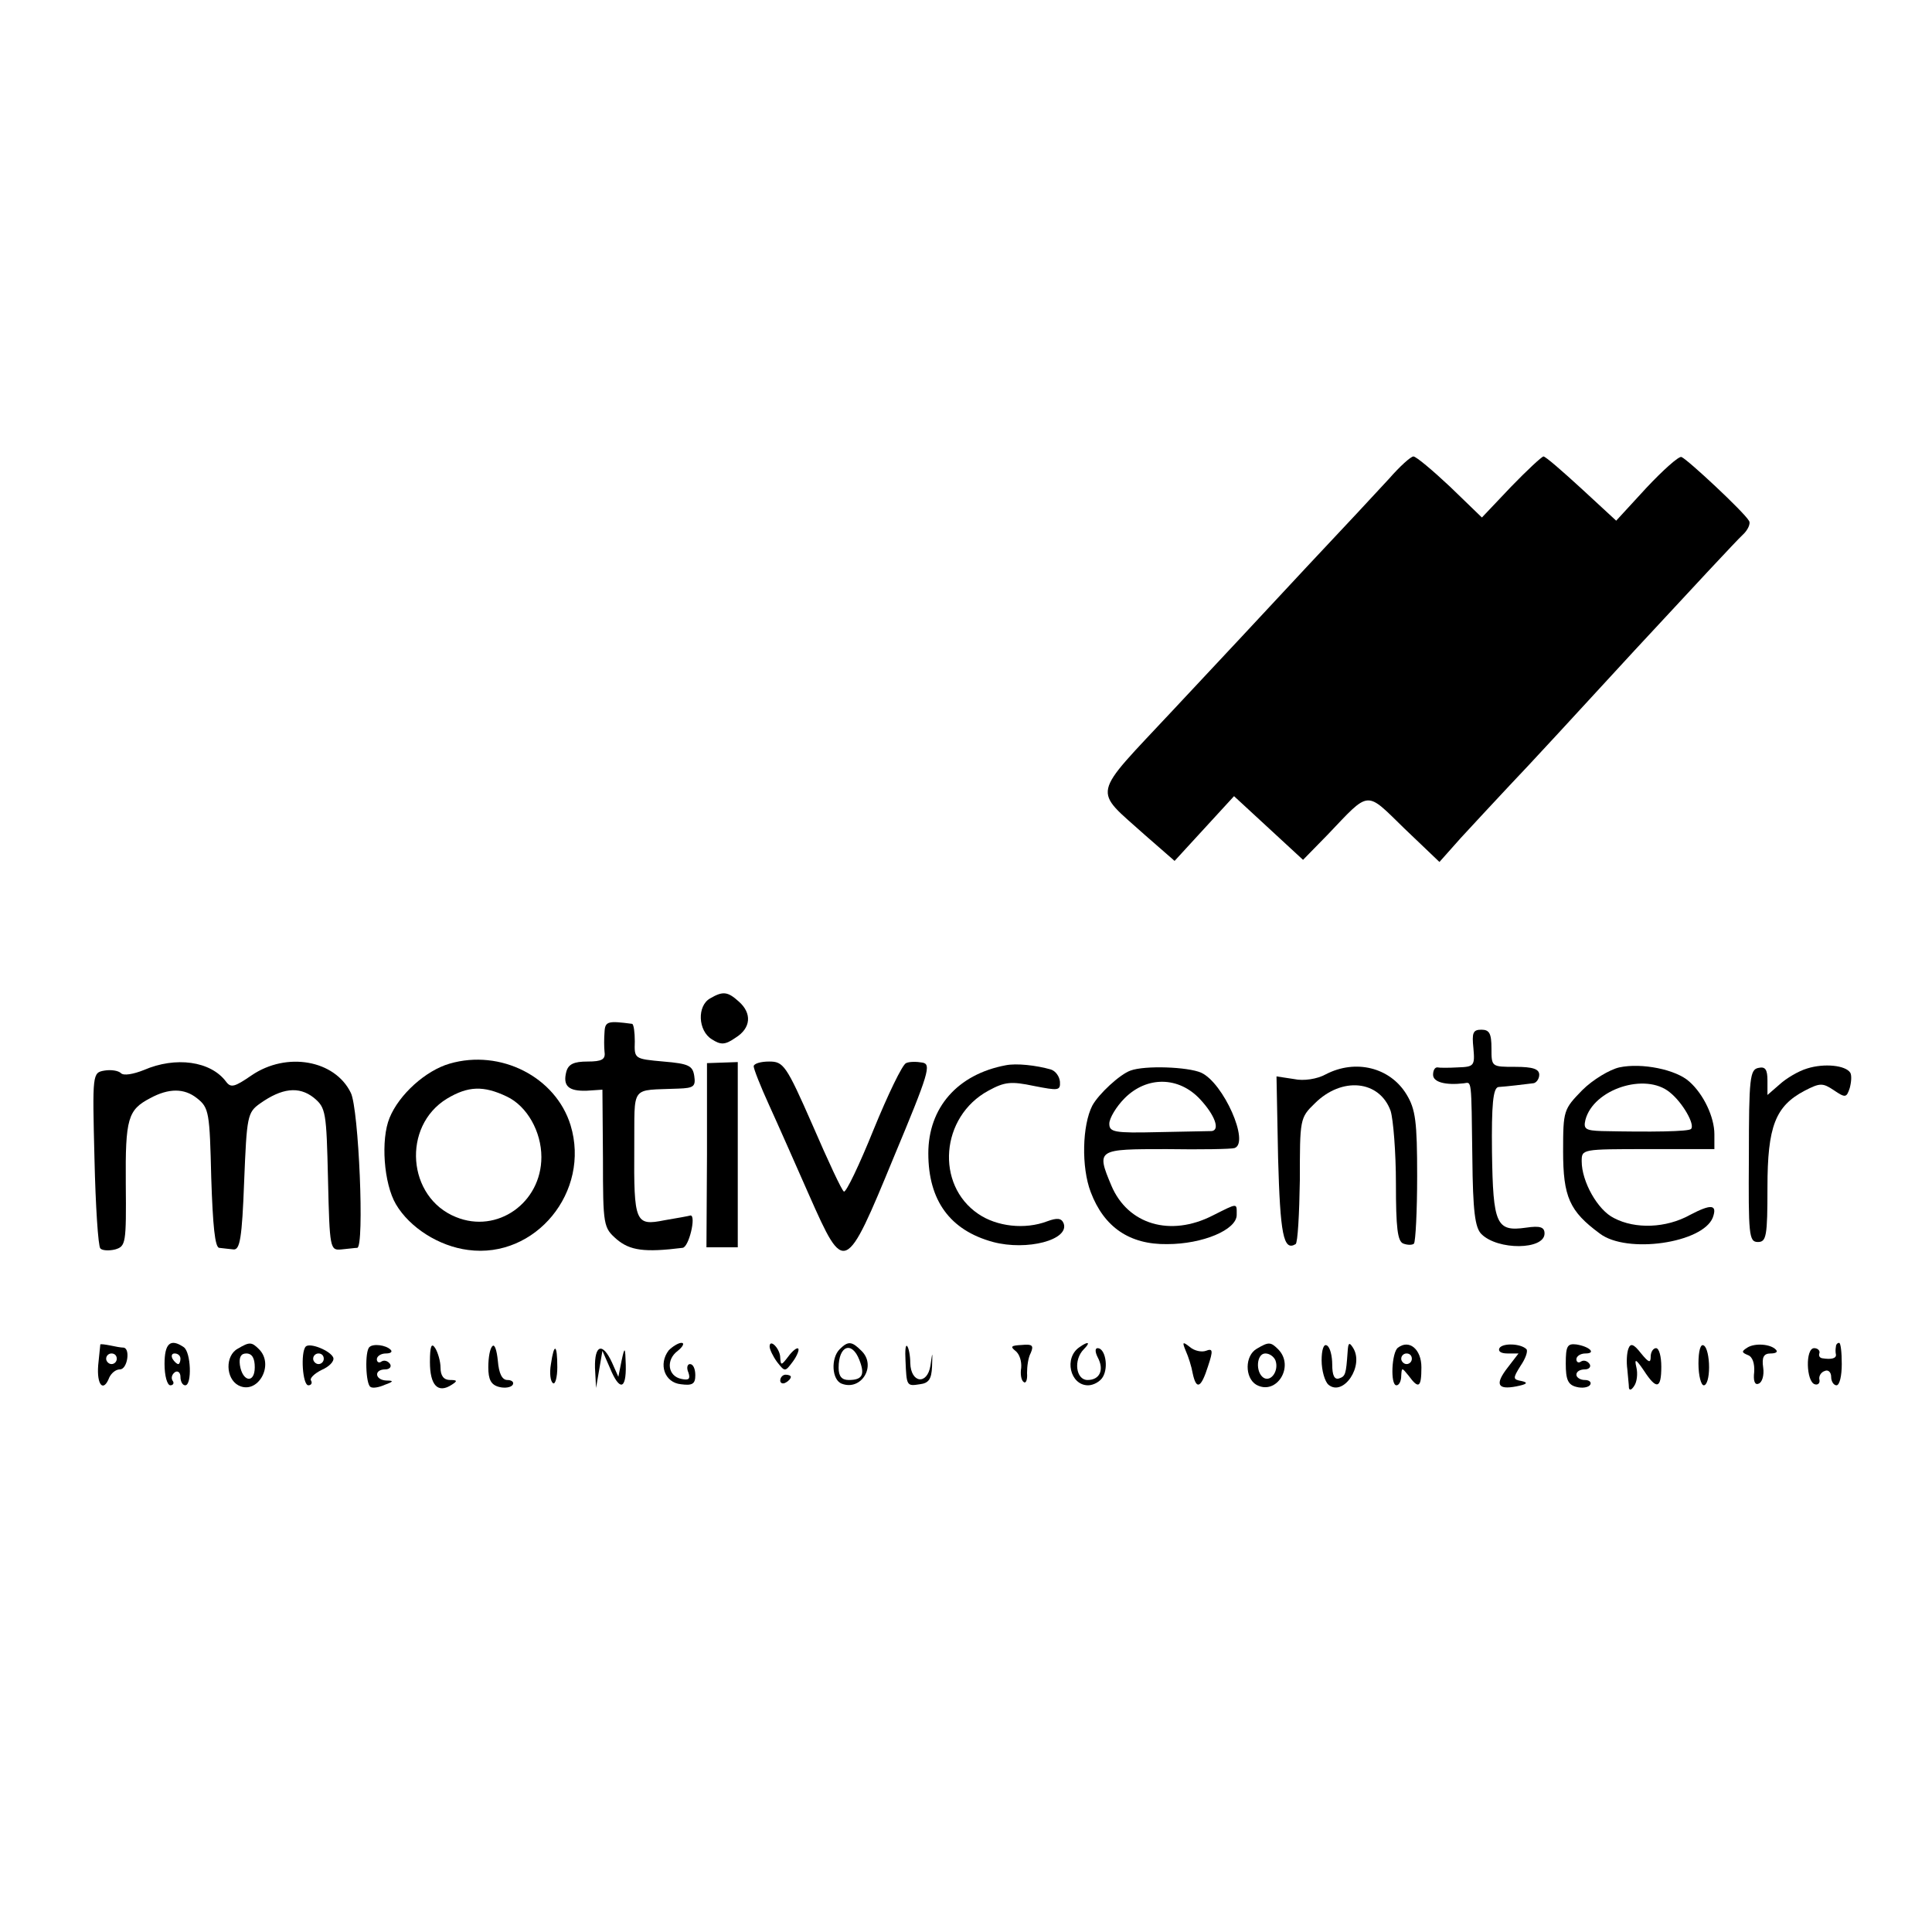 <?xml version="1.0" standalone="no"?>
<!DOCTYPE svg PUBLIC "-//W3C//DTD SVG 20010904//EN"
 "http://www.w3.org/TR/2001/REC-SVG-20010904/DTD/svg10.dtd">
<svg version="1.0" xmlns="http://www.w3.org/2000/svg"
 width="364pt" height="364pt" viewBox="0 0 364 364"
 preserveAspectRatio="xMidYMid meet">
<g transform="translate(0,364) scale(0.1,-0.1)"
fill="#000000" stroke="none">
<path d="M2617 2738 c-21 -23 -91 -98 -155 -166 -64 -69 -178 -191 -253 -271
-155 -166 -151 -145 -51 -235 l55 -48 56 61 56 61 65 -60 65 -60 46 47 c81 85
71 84 145 12 l66 -63 40 45 c22 24 64 69 92 99 29 30 135 145 236 255 102 110
193 208 203 217 10 9 16 22 12 27 -9 16 -115 115 -127 120 -5 2 -35 -25 -66
-58 l-57 -62 -65 60 c-36 33 -68 61 -72 61 -3 0 -31 -26 -61 -57 l-55 -58 -60
58 c-33 31 -64 57 -69 57 -5 0 -26 -19 -46 -42z"/>
<path d="M1338 1759 c-25 -14 -23 -61 3 -77 17 -11 25 -11 45 3 29 18 31 46 6
68 -21 19 -30 20 -54 6z"/>
<path d="M1139 1696 c-1 -12 -1 -29 0 -38 2 -14 -5 -18 -32 -18 -26 0 -36 -5
-40 -19 -7 -27 4 -37 38 -36 l30 2 1 -130 c0 -127 1 -130 26 -152 25 -21 52
-25 124 -16 12 1 26 61 15 61 -3 -1 -25 -5 -49 -9 -55 -11 -58 -5 -57 137 1
120 -9 107 83 111 29 1 33 4 30 24 -3 19 -10 23 -58 27 -55 5 -55 5 -54 38 0
17 -2 32 -5 33 -45 6 -51 5 -52 -15z"/>
<path d="M2776 1665 c3 -33 1 -35 -29 -36 -18 -1 -35 -1 -39 0 -5 0 -8 -6 -8
-14 0 -14 24 -20 58 -16 15 2 14 12 16 -141 1 -100 5 -131 17 -143 31 -31 119
-30 119 1 0 12 -8 15 -35 11 -56 -8 -62 6 -64 142 -1 90 2 121 12 123 16 1 49
5 65 7 6 0 12 8 12 16 0 11 -12 15 -45 15 -45 0 -45 0 -45 35 0 28 -4 35 -19
35 -16 0 -18 -6 -15 -35z"/>
<path d="M847 1636 c-45 -13 -95 -58 -113 -102 -17 -41 -11 -124 12 -163 26
-44 81 -79 136 -86 127 -17 231 110 193 235 -28 91 -132 144 -228 116z m108
-62 c38 -18 65 -66 65 -114 0 -86 -83 -145 -161 -113 -92 37 -102 171 -17 223
40 24 69 25 113 4z"/>
<path d="M271 1624 c-20 -8 -38 -11 -43 -6 -5 5 -19 7 -31 5 -23 -4 -23 -5
-19 -166 2 -89 7 -165 11 -169 3 -4 16 -5 28 -2 20 6 21 11 20 124 -1 123 4
139 46 161 35 19 64 19 88 0 23 -18 24 -27 27 -150 3 -91 7 -131 15 -132 7 -1
19 -2 27 -3 12 -1 16 21 20 128 5 123 6 130 30 147 41 29 73 33 101 11 23 -19
24 -26 27 -154 3 -131 4 -134 25 -132 12 1 26 3 30 3 14 1 3 262 -12 292 -30
62 -121 78 -187 33 -32 -22 -39 -24 -48 -12 -29 39 -95 48 -155 22z"/>
<path d="M1332 1464 l-1 -174 30 0 29 0 0 174 0 175 -29 -1 -29 -1 0 -173z"/>
<path d="M1420 1631 c0 -5 13 -38 29 -73 16 -35 50 -112 76 -171 66 -149 68
-148 159 73 66 158 71 175 54 178 -11 2 -25 2 -31 -1 -7 -3 -34 -59 -61 -125
-27 -67 -52 -119 -56 -117 -4 2 -30 58 -59 125 -50 114 -55 120 -82 120 -16 0
-29 -4 -29 -9z"/>
<path d="M1895 1633 c-91 -17 -146 -80 -146 -166 0 -89 41 -145 122 -167 64
-17 144 4 133 35 -4 10 -12 11 -31 4 -42 -16 -95 -10 -130 14 -81 55 -71 183
19 232 31 17 43 18 86 9 46 -9 50 -9 49 8 -1 10 -8 20 -17 23 -28 8 -65 12
-85 8z"/>
<path d="M3051 1629 c-18 -4 -50 -23 -70 -43 -35 -36 -36 -38 -36 -115 0 -86
12 -113 69 -155 51 -39 194 -18 213 30 9 25 -3 26 -43 5 -45 -25 -103 -27
-143 -6 -31 15 -61 69 -61 107 0 23 0 23 125 23 l125 0 0 28 c0 32 -20 75 -47
99 -25 23 -90 36 -132 27z m95 -47 c24 -19 48 -61 40 -69 -4 -5 -74 -6 -168
-4 -31 1 -35 4 -31 21 15 58 113 90 159 52z"/>
<path d="M3405 1627 c-17 -5 -40 -19 -52 -30 l-23 -20 0 27 c0 21 -4 27 -17
24 -16 -3 -18 -19 -18 -166 -1 -149 0 -162 17 -162 16 0 18 11 18 103 0 115
15 153 70 182 29 15 34 15 55 1 22 -15 24 -14 30 4 3 11 4 24 1 29 -9 14 -49
18 -81 8z"/>
<path d="M2130 1623 c-20 -7 -60 -44 -72 -66 -19 -37 -21 -116 -3 -163 25 -66
73 -99 144 -98 67 0 131 27 131 55 0 23 3 23 -45 -1 -80 -41 -160 -17 -191 56
-29 69 -27 69 104 69 64 -1 122 0 128 2 29 10 -21 123 -63 142 -25 11 -106 14
-133 4z m131 -54 c28 -30 38 -58 22 -60 -5 0 -50 -1 -101 -2 -83 -2 -92 0 -92
16 0 10 13 32 29 48 42 42 102 41 142 -2z"/>
<path d="M2498 1616 c-16 -9 -42 -13 -60 -9 l-33 5 3 -154 c4 -143 10 -176 33
-162 4 2 7 57 8 121 0 114 0 117 28 144 51 51 122 44 143 -14 5 -16 10 -78 10
-137 0 -83 3 -109 14 -113 8 -3 17 -3 20 0 3 4 6 61 6 127 0 103 -3 126 -20
154 -31 51 -96 67 -152 38z"/>
<path d="M189 1107 c0 -1 -2 -19 -4 -39 -3 -38 10 -52 21 -23 4 8 12 15 20 15
14 0 20 39 7 41 -5 0 -16 2 -25 4 -10 2 -18 3 -19 2z m31 -27 c0 -5 -4 -10
-10 -10 -5 0 -10 5 -10 10 0 6 5 10 10 10 6 0 10 -4 10 -10z"/>
<path d="M310 1070 c0 -22 5 -40 11 -40 5 0 8 4 4 9 -3 5 -1 12 5 16 5 3 10
-1 10 -9 0 -9 4 -16 9 -16 13 0 11 63 -3 72 -25 17 -36 7 -36 -32z m30 10 c0
-5 -2 -10 -4 -10 -3 0 -8 5 -11 10 -3 6 -1 10 4 10 6 0 11 -4 11 -10z"/>
<path d="M448 1099 c-24 -13 -23 -56 1 -69 36 -19 69 38 39 68 -14 14 -18 14
-40 1z m32 -35 c0 -31 -23 -28 -28 4 -2 15 2 22 12 22 11 0 16 -9 16 -26z"/>
<path d="M576 1103 c-10 -11 -6 -73 5 -73 5 0 8 4 5 9 -3 4 6 13 20 20 14 6
24 16 22 23 -5 13 -44 29 -52 21z m34 -23 c0 -5 -4 -10 -10 -10 -5 0 -10 5
-10 10 0 6 5 10 10 10 6 0 10 -4 10 -10z"/>
<path d="M696 1102 c-9 -8 -7 -70 2 -75 4 -3 16 -1 27 4 17 6 17 8 3 8 -22 1
-24 21 -2 21 8 0 12 5 9 10 -4 6 -11 8 -16 5 -5 -4 -9 -1 -9 4 0 6 8 11 17 11
9 0 13 3 9 7 -9 9 -33 12 -40 5z"/>
<path d="M810 1074 c0 -44 15 -60 41 -43 11 7 11 9 -3 9 -12 0 -18 8 -18 23 0
12 -5 29 -10 37 -7 11 -10 4 -10 -26z"/>
<path d="M928 1104 c-5 -4 -8 -22 -8 -40 0 -23 5 -33 20 -37 11 -3 23 -1 26 4
3 5 -2 9 -10 9 -10 0 -16 12 -18 36 -2 20 -6 32 -10 28z"/>
<path d="M1260 1096 c-20 -26 -8 -61 23 -64 22 -3 27 1 27 17 0 12 -4 21 -10
21 -5 0 -7 -7 -3 -16 4 -12 1 -15 -13 -12 -26 5 -30 36 -7 53 10 8 13 15 7 15
-6 0 -17 -7 -24 -14z"/>
<path d="M1450 1103 c0 -5 6 -18 14 -29 15 -19 15 -19 30 1 8 11 12 22 10 24
-2 3 -11 -4 -19 -15 -13 -17 -14 -17 -15 -2 0 17 -20 37 -20 21z"/>
<path d="M1582 1098 c-17 -17 -15 -58 4 -65 37 -14 66 34 37 62 -18 18 -25 19
-41 3z m37 -20 c11 -28 6 -38 -20 -38 -13 0 -19 7 -19 23 0 42 25 51 39 15z"/>
<path d="M1706 1077 c2 -48 2 -49 27 -45 17 2 22 10 23 33 1 30 1 30 -3 2 -6
-37 -37 -33 -38 5 0 14 -3 29 -6 32 -3 3 -4 -9 -3 -27z"/>
<path d="M1913 1095 c8 -6 12 -20 11 -32 -2 -12 0 -24 5 -27 4 -3 7 5 6 17 0
12 2 29 7 38 6 14 3 17 -17 15 -20 -1 -22 -3 -12 -11z"/>
<path d="M2034 1102 c-30 -20 -18 -72 16 -72 10 0 23 7 28 16 11 19 4 54 -10
54 -5 0 -5 -7 0 -17 13 -24 4 -43 -19 -43 -22 0 -27 38 -7 58 13 13 9 16 -8 4z"/>
<path d="M2234 1095 c5 -11 11 -30 13 -42 7 -33 16 -28 29 13 10 30 9 34 -4
29 -8 -3 -22 0 -30 7 -14 11 -15 10 -8 -7z"/>
<path d="M2368 1099 c-23 -13 -23 -55 -1 -68 38 -21 73 35 41 67 -14 14 -18
14 -40 1z m35 -22 c7 -19 -8 -41 -22 -33 -16 10 -14 46 3 46 8 0 16 -6 19 -13z"/>
<path d="M2490 1077 c0 -19 6 -40 13 -46 28 -23 68 36 46 70 -7 11 -9 9 -10
-8 -3 -42 -4 -46 -16 -50 -9 -3 -13 6 -13 26 0 16 -4 33 -10 36 -6 4 -10 -8
-10 -28z"/>
<path d="M2634 1101 c-12 -8 -15 -71 -3 -71 5 0 9 8 9 18 1 16 1 16 14 0 19
-26 24 -22 24 16 0 34 -23 53 -44 37z m26 -21 c0 -5 -4 -10 -10 -10 -5 0 -10
5 -10 10 0 6 5 10 10 10 6 0 10 -4 10 -10z"/>
<path d="M2825 1100 c-3 -6 3 -10 15 -10 l21 0 -20 -26 c-25 -32 -20 -43 16
-36 20 4 23 7 10 10 -17 3 -17 5 -2 29 9 13 14 27 11 31 -11 11 -45 12 -51 2z"/>
<path d="M2950 1071 c0 -30 4 -40 20 -44 11 -3 23 -1 26 4 3 5 -2 9 -10 9 -9
0 -16 5 -16 10 0 6 7 10 16 10 8 0 12 5 9 10 -4 6 -11 8 -16 5 -5 -4 -9 -1 -9
4 0 6 8 11 17 11 21 0 8 13 -17 17 -17 2 -20 -3 -20 -36z"/>
<path d="M3068 1099 c-3 -8 -4 -25 -2 -39 1 -14 3 -29 3 -35 1 -5 5 -4 10 4 5
7 7 23 4 35 -4 17 -1 16 14 -6 24 -37 33 -35 33 7 0 19 -4 35 -10 35 -5 0 -10
-7 -10 -16 0 -13 -4 -11 -18 6 -14 18 -20 20 -24 9z"/>
<path d="M3200 1071 c0 -23 5 -41 10 -41 6 0 10 15 10 34 0 19 -4 38 -10 41
-6 4 -10 -10 -10 -34z"/>
<path d="M3292 1101 c-11 -7 -11 -9 1 -14 9 -3 13 -16 12 -32 -2 -16 1 -25 8
-22 7 2 11 16 9 30 -3 20 1 27 14 27 10 0 14 3 10 7 -10 11 -40 13 -54 4z"/>
<path d="M3459 1103 c-1 -5 -1 -11 0 -15 1 -7 -8 -10 -26 -7 -5 1 -7 5 -5 10
1 5 -4 9 -10 9 -17 0 -15 -63 1 -68 6 -2 10 2 9 8 -2 7 3 15 10 17 6 3 12 -2
12 -11 0 -9 5 -16 10 -16 6 0 10 18 10 40 0 22 -2 40 -5 40 -3 0 -6 -3 -6 -7z"/>
<path d="M1038 1070 c-3 -17 -1 -33 4 -36 4 -3 8 11 8 30 0 44 -6 47 -12 6z"/>
<path d="M1121 1063 l2 -38 6 35 6 35 14 -32 c18 -44 31 -42 30 5 -1 35 -2 36
-8 8 l-6 -30 -12 27 c-18 39 -33 33 -32 -10z"/>
<path d="M1470 1039 c0 -5 5 -7 10 -4 6 3 10 8 10 11 0 2 -4 4 -10 4 -5 0 -10
-5 -10 -11z"/>
</g>
</svg>
